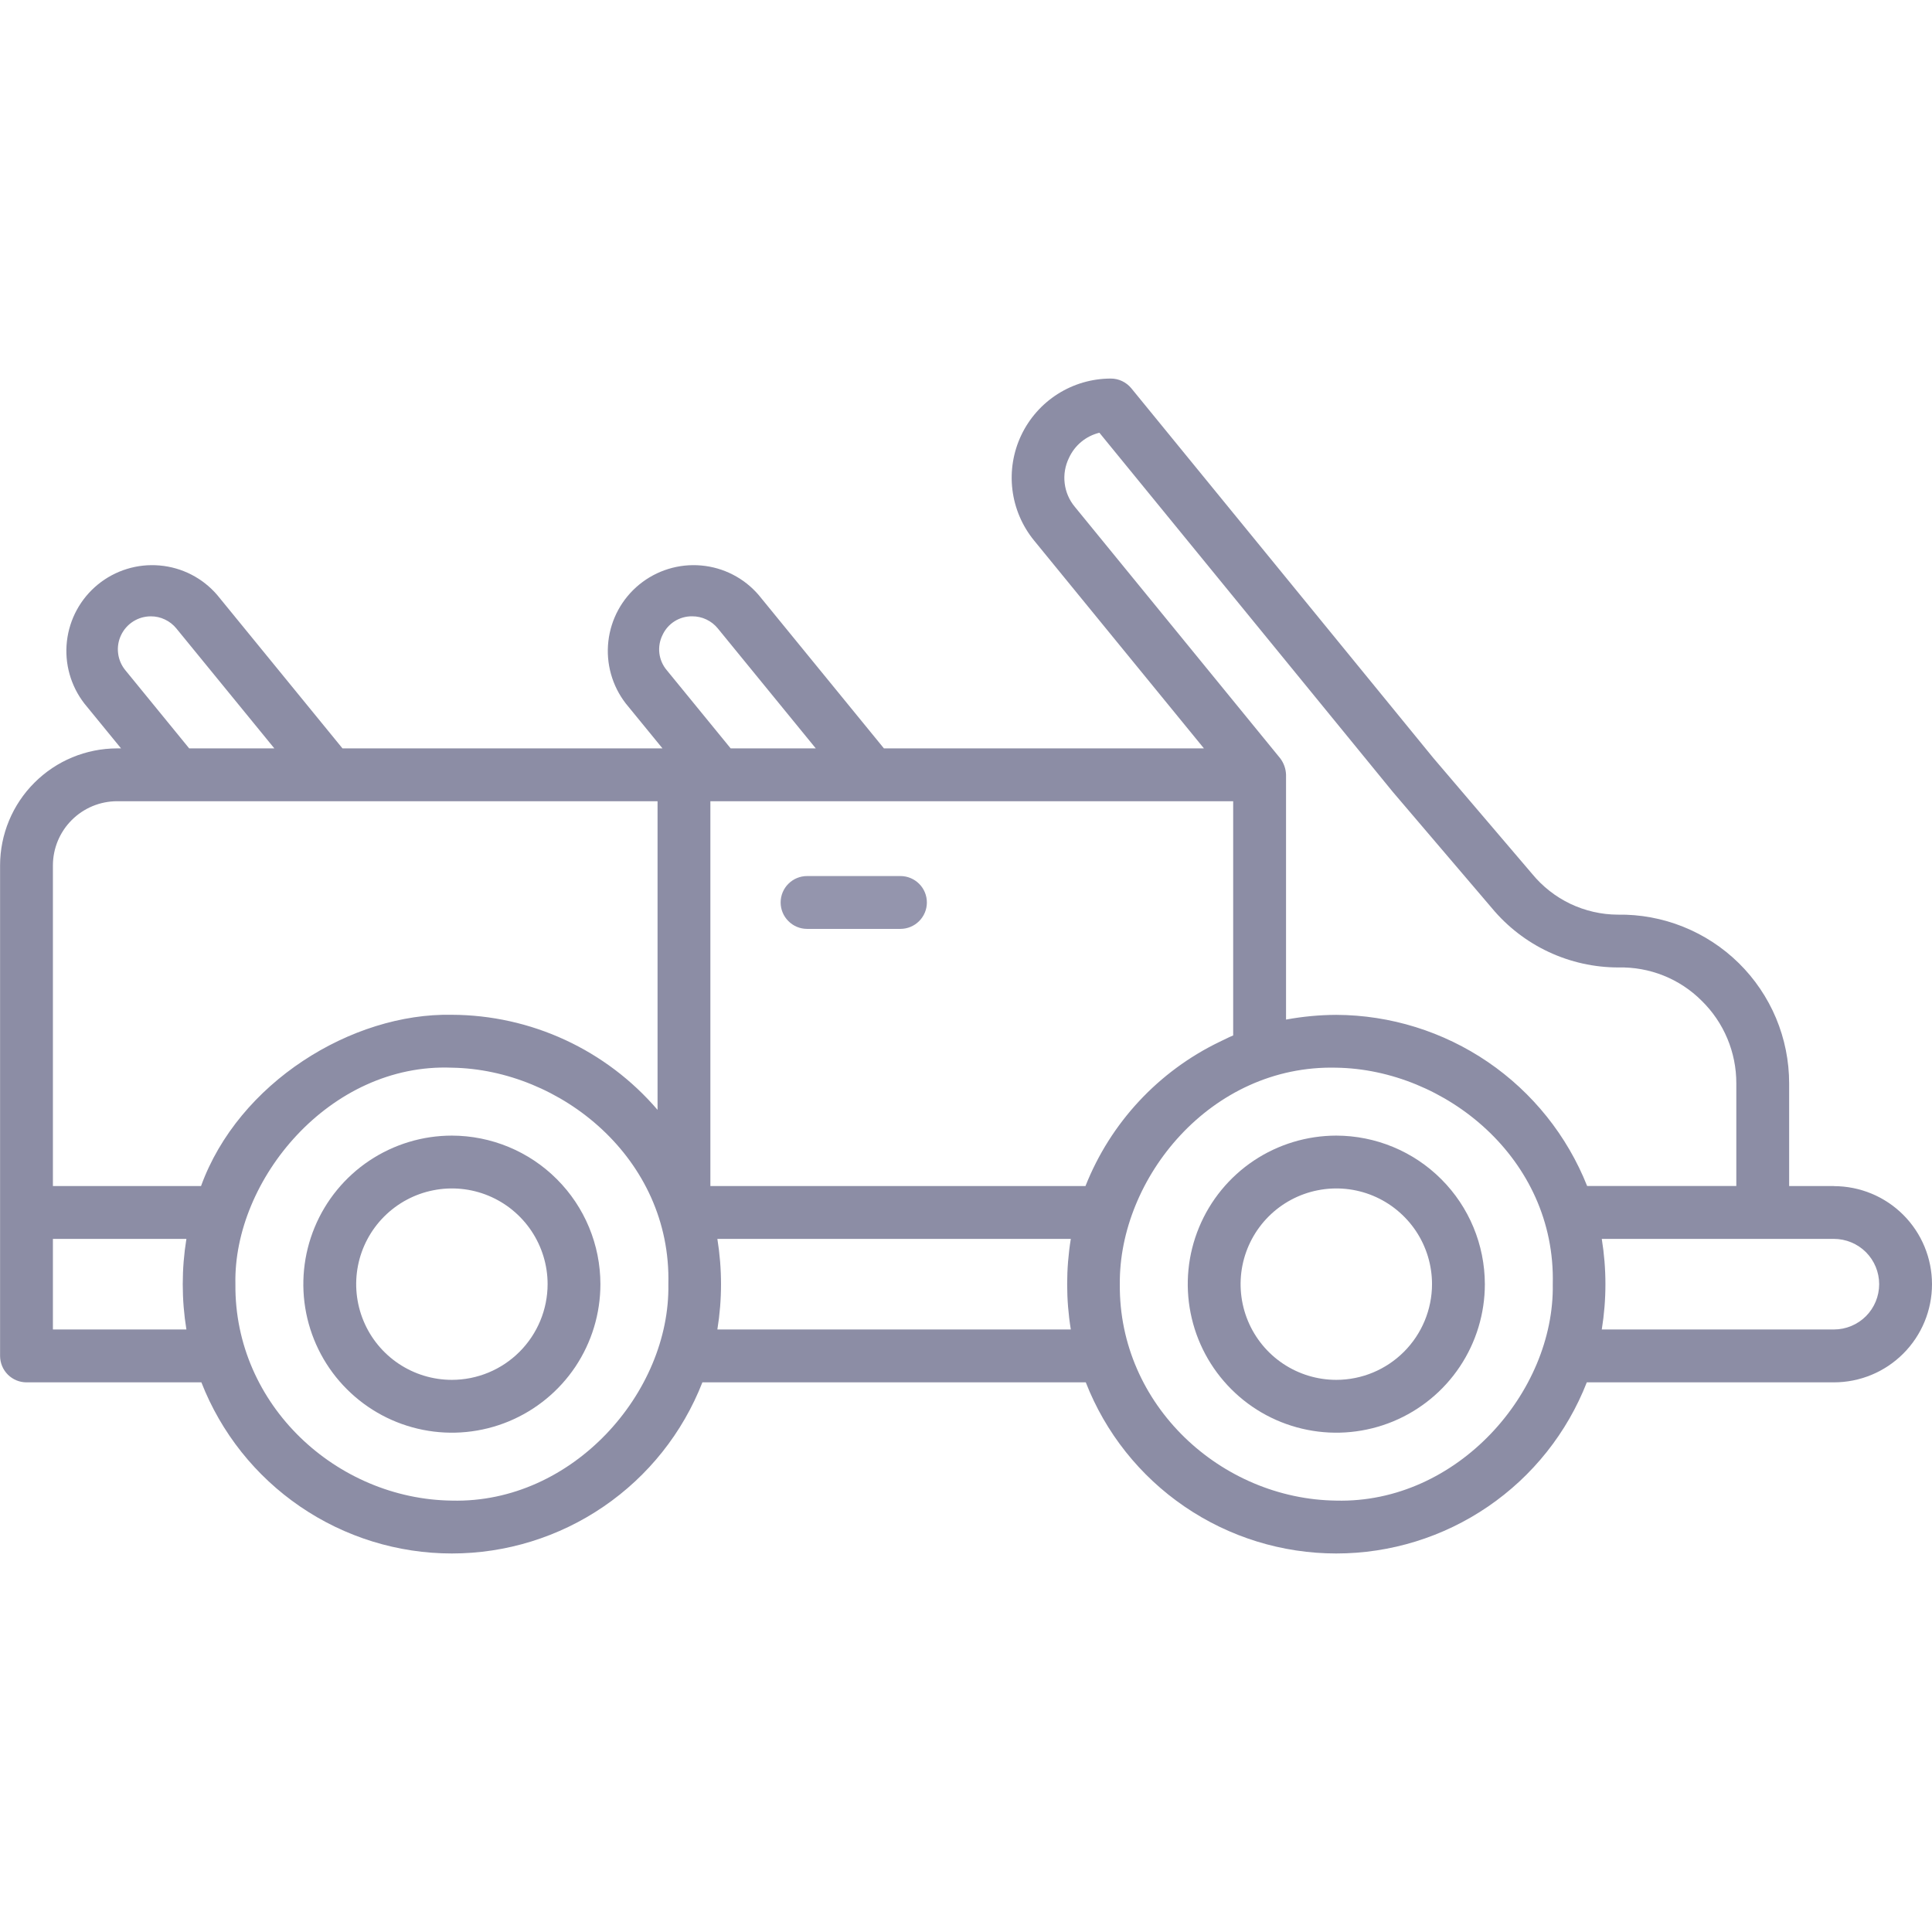 <svg width="52" height="52" viewBox="0 0 52 52" fill="none" xmlns="http://www.w3.org/2000/svg">
<g clip-path="url(#clip0)">
<path d="M12.162 30.565C11.372 30.565 10.599 30.8 9.941 31.239C9.284 31.678 8.771 32.303 8.469 33.033C8.166 33.764 8.087 34.568 8.241 35.343C8.396 36.119 8.776 36.831 9.336 37.39C9.895 37.949 10.607 38.33 11.383 38.484C12.158 38.639 12.962 38.559 13.692 38.257C14.423 37.954 15.047 37.442 15.487 36.785C15.926 36.127 16.16 35.354 16.16 34.563C16.159 33.503 15.738 32.487 14.988 31.738C14.239 30.988 13.222 30.567 12.162 30.565ZM12.162 37.139C11.653 37.139 11.155 36.988 10.731 36.705C10.308 36.422 9.977 36.02 9.783 35.549C9.588 35.078 9.537 34.56 9.636 34.061C9.735 33.561 9.981 33.102 10.341 32.742C10.701 32.382 11.16 32.136 11.66 32.037C12.16 31.937 12.678 31.988 13.148 32.183C13.619 32.378 14.021 32.709 14.304 33.132C14.587 33.556 14.739 34.054 14.739 34.563C14.738 35.246 14.466 35.901 13.983 36.384C13.5 36.867 12.845 37.139 12.162 37.139Z" fill="#8D8EA6"/>
<path d="M35.966 30.565C35.176 30.566 34.403 30.8 33.745 31.239C33.088 31.679 32.575 32.303 32.273 33.034C31.97 33.764 31.891 34.568 32.046 35.343C32.2 36.119 32.581 36.831 33.14 37.39C33.699 37.95 34.411 38.33 35.187 38.484C35.962 38.639 36.766 38.559 37.497 38.257C38.227 37.954 38.852 37.442 39.291 36.784C39.73 36.127 39.965 35.354 39.965 34.563C39.963 33.503 39.542 32.487 38.792 31.738C38.043 30.988 37.026 30.567 35.966 30.565ZM35.966 37.139C35.457 37.139 34.959 36.988 34.535 36.705C34.112 36.422 33.782 36.02 33.587 35.549C33.392 35.078 33.341 34.56 33.44 34.06C33.54 33.561 33.785 33.102 34.145 32.742C34.506 32.381 34.965 32.136 35.464 32.037C35.964 31.937 36.482 31.988 36.953 32.183C37.423 32.378 37.825 32.709 38.109 33.132C38.392 33.556 38.543 34.054 38.543 34.563C38.542 35.246 38.27 35.901 37.787 36.384C37.304 36.867 36.649 37.139 35.966 37.139Z" fill="#8D8EA6"/>
<path d="M49.36 31.922H48.155V29.159C48.155 28.557 48.035 27.96 47.803 27.405C47.57 26.849 47.229 26.345 46.799 25.922C46.37 25.5 45.861 25.167 45.301 24.943C44.742 24.719 44.144 24.608 43.541 24.618C43.1 24.616 42.666 24.516 42.267 24.327C41.869 24.137 41.518 23.862 41.238 23.521L38.581 20.405L30.449 10.45C30.382 10.369 30.298 10.303 30.203 10.258C30.108 10.212 30.004 10.189 29.898 10.189C29.393 10.189 28.899 10.332 28.472 10.602C28.045 10.872 27.704 11.258 27.487 11.714C27.271 12.17 27.188 12.678 27.249 13.18C27.31 13.681 27.512 14.155 27.831 14.546L32.404 20.143H23.791L20.419 16.014C20.027 15.557 19.471 15.272 18.871 15.22C18.271 15.167 17.674 15.351 17.207 15.732C16.741 16.113 16.442 16.661 16.374 17.26C16.306 17.858 16.475 18.46 16.844 18.936L17.831 20.143H9.218L5.846 16.014C5.454 15.557 4.898 15.272 4.298 15.22C3.698 15.167 3.101 15.351 2.634 15.732C2.168 16.113 1.869 16.661 1.801 17.26C1.733 17.858 1.902 18.46 2.271 18.936L3.258 20.143H3.151C2.316 20.144 1.516 20.476 0.926 21.067C0.335 21.657 0.003 22.457 0.002 23.292V36.495C0.003 36.684 0.077 36.864 0.211 36.998C0.344 37.131 0.525 37.206 0.713 37.206H5.42C5.95 38.563 6.877 39.729 8.08 40.55C9.283 41.372 10.706 41.812 12.162 41.812C13.619 41.812 15.042 41.372 16.245 40.55C17.448 39.729 18.375 38.563 18.905 37.206H29.224C29.753 38.563 30.68 39.729 31.883 40.55C33.086 41.372 34.509 41.812 35.966 41.812C37.423 41.812 38.846 41.372 40.049 40.55C41.252 39.729 42.179 38.563 42.709 37.206H49.36C50.06 37.206 50.732 36.928 51.227 36.432C51.722 35.937 52 35.266 52 34.565C52 33.865 51.722 33.193 51.227 32.698C50.732 32.203 50.06 31.925 49.36 31.925V31.922ZM28.772 12.323C28.849 12.156 28.962 12.008 29.104 11.891C29.245 11.774 29.412 11.691 29.59 11.647L37.489 21.316L40.156 24.444C40.572 24.944 41.093 25.346 41.681 25.621C42.27 25.897 42.913 26.04 43.563 26.039C43.977 26.03 44.389 26.104 44.774 26.258C45.159 26.412 45.508 26.642 45.801 26.936C46.097 27.225 46.332 27.571 46.492 27.953C46.652 28.335 46.734 28.745 46.733 29.159V31.921H42.718C42.18 30.568 41.25 29.405 40.047 28.584C38.844 27.764 37.423 27.321 35.966 27.315C35.513 27.317 35.06 27.36 34.614 27.442V20.854C34.609 20.691 34.553 20.534 34.453 20.405L28.933 13.646C28.78 13.465 28.684 13.243 28.656 13.009C28.627 12.774 28.668 12.536 28.772 12.323ZM32.831 28.038C31.181 28.832 29.89 30.219 29.216 31.922H19.12V21.565H33.191V27.869C33.041 27.933 33.186 27.869 32.831 28.038ZM17.83 17.095C17.9 16.942 18.013 16.812 18.155 16.722C18.298 16.632 18.463 16.586 18.631 16.588C18.763 16.588 18.893 16.616 19.012 16.673C19.131 16.729 19.236 16.811 19.319 16.913L21.957 20.143H19.666L17.945 18.037C17.836 17.908 17.768 17.75 17.747 17.583C17.727 17.416 17.756 17.246 17.83 17.095ZM3.372 18.037C3.266 17.907 3.199 17.75 3.179 17.583C3.158 17.417 3.186 17.247 3.258 17.096C3.33 16.944 3.443 16.816 3.585 16.726C3.727 16.636 3.891 16.589 4.059 16.589C4.191 16.588 4.321 16.617 4.439 16.674C4.558 16.73 4.663 16.812 4.746 16.914L7.384 20.143H5.092L3.372 18.037ZM1.424 23.292C1.425 22.834 1.607 22.395 1.931 22.072C2.254 21.748 2.693 21.566 3.151 21.565H17.698V29.872C17.014 29.073 16.165 28.431 15.21 27.989C14.254 27.547 13.215 27.317 12.163 27.313C9.466 27.259 6.419 29.143 5.411 31.922H1.424V23.292ZM5.017 35.783H1.424V33.345H5.017C4.886 34.153 4.886 34.976 5.017 35.783ZM12.163 40.389C9.065 40.352 6.304 37.82 6.336 34.563C6.274 31.76 8.874 28.605 12.163 28.737C15.08 28.781 18.073 31.174 17.989 34.563C18.042 37.475 15.412 40.47 12.163 40.389ZM28.821 35.783H19.308C19.439 34.976 19.439 34.153 19.308 33.345H28.821C28.69 34.153 28.69 34.976 28.821 35.783ZM35.966 40.389C32.868 40.352 30.108 37.82 30.14 34.563C30.112 31.723 32.578 28.653 35.966 28.737C38.884 28.781 41.877 31.174 41.793 34.563C41.844 37.475 39.216 40.47 35.966 40.389ZM49.36 35.783H43.112C43.243 34.976 43.243 34.153 43.112 33.345H49.36C49.683 33.345 49.993 33.474 50.222 33.702C50.45 33.931 50.578 34.241 50.578 34.564C50.578 34.887 50.45 35.197 50.222 35.426C49.993 35.654 49.683 35.783 49.36 35.783Z" fill="#8C8DA5"/>
<path d="M24.236 23.579H21.722C21.534 23.579 21.353 23.654 21.22 23.787C21.086 23.92 21.011 24.101 21.011 24.29C21.011 24.478 21.086 24.659 21.22 24.792C21.353 24.926 21.534 25.001 21.722 25.001H24.236C24.424 25.001 24.605 24.926 24.738 24.792C24.872 24.659 24.947 24.478 24.947 24.29C24.947 24.101 24.872 23.92 24.738 23.787C24.605 23.654 24.424 23.579 24.236 23.579Z" fill="#3A3C69" fill-opacity="0.54"/>
</g>
<defs>
<clipPath id="clip0">
<rect width="52" height="52" fill="white"/>
</clipPath>
</defs>
</svg>
